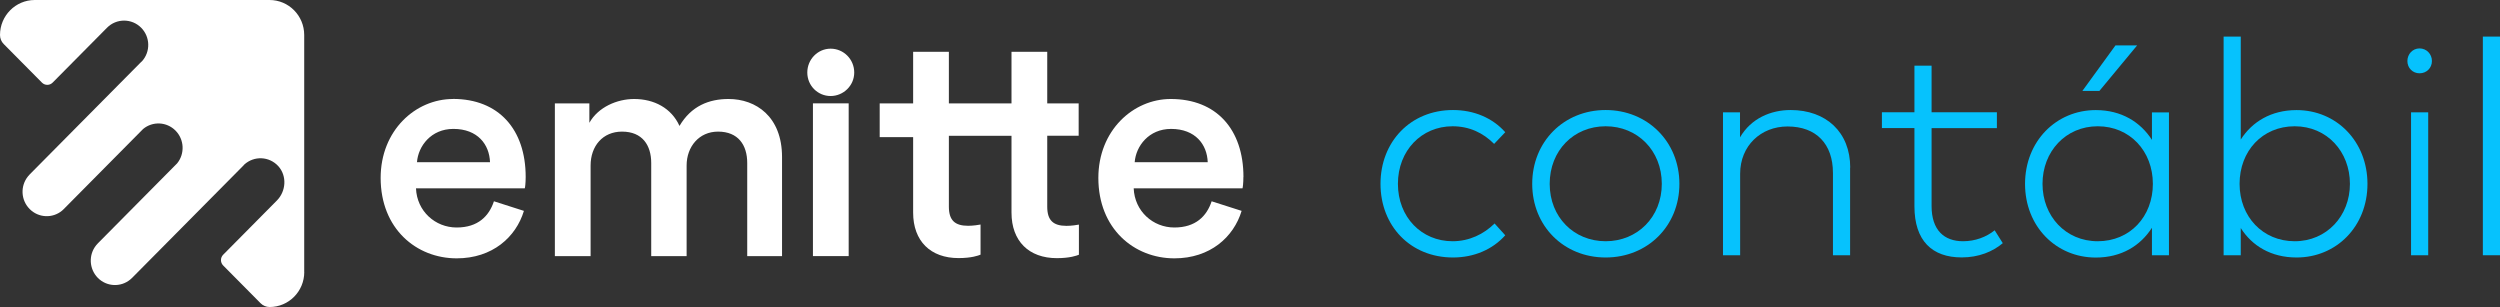 <svg width="228" height="28" viewBox="0 0 228 28" fill="none" xmlns="http://www.w3.org/2000/svg">
<rect x="0" y="0" width="228" height="28" fill="#333333" stroke="none"/>
<path d="M137.279 12.058L136.264 13.124C135.261 12.112 134.002 11.516 132.474 11.516C129.644 11.516 127.49 13.732 127.49 16.767C127.49 19.803 129.644 22.001 132.474 22.001C133.996 22.001 135.327 21.351 136.306 20.381L137.279 21.459C136.115 22.76 134.425 23.483 132.515 23.483C128.63 23.483 125.902 20.604 125.902 16.767C125.902 12.931 128.636 10.034 132.515 10.034C134.425 10.034 136.127 10.757 137.279 12.058Z" fill="#06C2FD"/>
<path d="M153.162 16.767C153.162 20.604 150.267 23.483 146.435 23.483C142.603 23.483 139.738 20.604 139.738 16.767C139.738 12.931 142.609 10.034 146.435 10.034C150.261 10.034 153.162 12.931 153.162 16.767ZM141.332 16.767C141.332 19.803 143.54 22.001 146.435 22.001C149.33 22.001 151.556 19.797 151.556 16.767C151.556 13.738 149.348 11.516 146.435 11.516C143.522 11.516 141.332 13.732 141.332 16.767Z" fill="#06C2FD"/>
<path d="M168.729 15.286V23.278H167.165V15.774C167.165 13.142 165.655 11.534 163.023 11.534C160.593 11.534 158.701 13.292 158.701 15.852V23.278H157.137V10.245H158.689V12.527C159.704 10.781 161.518 10.034 163.303 10.034C166.544 10.034 168.741 12.058 168.741 15.286H168.729Z" fill="#06C2FD"/>
<path d="M182.117 11.684H176.16V18.791C176.16 20.995 177.312 22.001 179.031 22.001C180.141 22.001 181.156 21.616 181.914 21.002L182.654 22.176C181.735 22.953 180.458 23.477 178.906 23.477C176.214 23.477 174.596 21.965 174.596 18.809V11.678H171.63V10.239H174.596V5.987H176.16V10.239H182.117V11.678V11.684Z" fill="#06C2FD"/>
<path d="M197.809 23.278H196.257V20.773C195.213 22.405 193.482 23.489 191.136 23.489C187.513 23.489 184.684 20.652 184.684 16.773C184.684 12.895 187.513 10.04 191.136 10.04C193.482 10.04 195.213 11.136 196.257 12.756V10.251H197.809V23.284V23.278ZM186.277 16.767C186.277 19.707 188.378 22.001 191.315 22.001C194.252 22.001 196.341 19.755 196.341 16.767C196.341 13.78 194.24 11.516 191.315 11.516C188.39 11.516 186.277 13.816 186.277 16.767ZM189.912 8.293L192.933 4.138H194.908L191.464 8.293H189.912Z" fill="#06C2FD"/>
<path d="M215.913 16.767C215.913 20.646 213.084 23.483 209.449 23.483C207.115 23.483 205.384 22.417 204.357 20.797V23.278H202.793V3.337H204.357V12.726C205.384 11.118 207.115 10.04 209.449 10.04C213.084 10.04 215.913 12.895 215.913 16.773V16.767ZM204.25 16.767C204.25 19.761 206.363 22.001 209.276 22.001C212.188 22.001 214.313 19.701 214.313 16.767C214.313 13.834 212.224 11.516 209.276 11.516C206.327 11.516 204.25 13.774 204.25 16.767Z" fill="#06C2FD"/>
<path d="M221.792 5.565C221.792 6.204 221.297 6.685 220.664 6.685C220.031 6.685 219.554 6.197 219.554 5.565C219.554 4.933 220.031 4.415 220.664 4.415C221.297 4.415 221.792 4.927 221.792 5.565ZM221.452 23.278H219.888V10.245H221.452V23.278Z" fill="#06C2FD"/>
<path d="M228 23.278H226.436V3.337H228V23.278Z" fill="#06C2FD"/>
<path d="M27.744 24.808V3.192C27.744 1.427 26.329 0 24.58 0H3.164C1.415 0.006 0 1.433 0 3.192C0 3.499 0.119 3.8 0.34 4.017L3.826 7.535C4.095 7.806 4.53 7.806 4.799 7.535L9.759 2.53C10.619 1.662 12.015 1.662 12.875 2.53C13.711 3.373 13.734 4.722 12.947 5.589C12.917 5.613 12.893 5.637 12.863 5.661L7.419 11.154L2.704 15.912C2.65 15.966 2.602 16.021 2.555 16.081C1.844 16.954 1.892 18.243 2.704 19.062C3.516 19.881 4.793 19.929 5.659 19.213C5.712 19.165 5.772 19.116 5.82 19.062L10.535 14.304L13.054 11.762C13.919 11.046 15.197 11.094 16.009 11.913C16.814 12.726 16.868 14.021 16.158 14.894L13.639 17.436L8.924 22.194C8.87 22.248 8.822 22.302 8.774 22.363C8.064 23.236 8.118 24.525 8.924 25.344C9.729 26.157 11.013 26.211 11.878 25.494C11.932 25.446 11.992 25.398 12.045 25.344L16.761 20.586L22.204 15.093C22.204 15.093 22.252 15.039 22.276 15.009C23.165 14.196 24.556 14.244 25.386 15.159C26.186 16.051 26.09 17.442 25.248 18.291L20.354 23.23C20.085 23.501 20.085 23.941 20.354 24.212L23.768 27.657C23.983 27.873 24.282 28 24.586 28C26.335 28 27.749 26.573 27.749 24.808H27.744Z" fill="white"/>
<path d="M41.317 9.028C37.891 9.028 34.715 11.895 34.715 16.225C34.715 20.863 37.974 23.561 41.651 23.561C44.91 23.561 47.059 21.622 47.781 19.231L45.047 18.357C44.6 19.706 43.597 20.748 41.645 20.748C39.693 20.748 38.022 19.261 37.938 17.177H47.859C47.889 17.123 47.942 16.671 47.942 16.135C47.942 11.805 45.489 9.022 41.311 9.022L41.317 9.028ZM38.028 14.792C38.141 13.328 39.311 11.756 41.347 11.756C43.573 11.756 44.636 13.19 44.689 14.792H38.028Z" fill="white"/>
<path d="M66.446 9.028C64.661 9.028 63.044 9.661 61.969 11.485C61.235 9.853 59.647 9.028 57.833 9.028C56.275 9.028 54.544 9.775 53.75 11.202V9.432H50.604V23.362H53.863V15.093C53.863 13.322 54.968 12.003 56.728 12.003C58.597 12.003 59.391 13.262 59.391 14.864V23.362H62.62V15.093C62.62 13.377 63.754 12.003 65.485 12.003C67.329 12.003 68.147 13.232 68.147 14.864V23.362H71.322V14.322C71.322 10.63 68.941 9.028 66.446 9.028Z" fill="white"/>
<path d="M75.751 4.439C74.588 4.439 73.626 5.408 73.626 6.613C73.626 7.818 74.588 8.757 75.751 8.757C76.915 8.757 77.906 7.812 77.906 6.613C77.906 5.414 76.945 4.439 75.751 4.439Z" fill="white"/>
<path d="M77.399 9.426H74.14V23.356H77.399V9.426Z" fill="white"/>
<path d="M113.403 16.141C113.403 11.811 110.95 9.028 106.772 9.028C103.346 9.028 100.17 11.895 100.17 16.225C100.17 20.863 103.429 23.561 107.106 23.561C110.365 23.561 112.514 21.622 113.236 19.231L110.502 18.358C110.055 19.707 109.052 20.748 107.1 20.748C105.148 20.748 103.477 19.261 103.393 17.177H113.314C113.344 17.123 113.397 16.671 113.397 16.135L113.403 16.141ZM103.483 14.792C103.596 13.328 104.766 11.757 106.802 11.757C109.028 11.757 110.09 13.19 110.144 14.792H103.483Z" fill="white"/>
<path d="M95.508 18.839V12.377H98.374V9.432H95.508V4.722H92.249V9.432H86.537V4.722H83.278V9.432H80.228V12.509H83.278V19.387C83.278 21.989 84.866 23.537 87.415 23.537C88.602 23.537 89.229 23.308 89.426 23.224V20.477C89.283 20.508 88.746 20.592 88.292 20.592C87.074 20.592 86.537 20.08 86.537 18.845V12.383H92.249V19.393C92.249 21.995 93.837 23.543 96.386 23.543C97.574 23.543 98.2 23.314 98.397 23.23V20.483C98.254 20.514 97.717 20.598 97.263 20.598C96.046 20.598 95.508 20.086 95.508 18.851V18.839Z" fill="white"/>
</svg>

